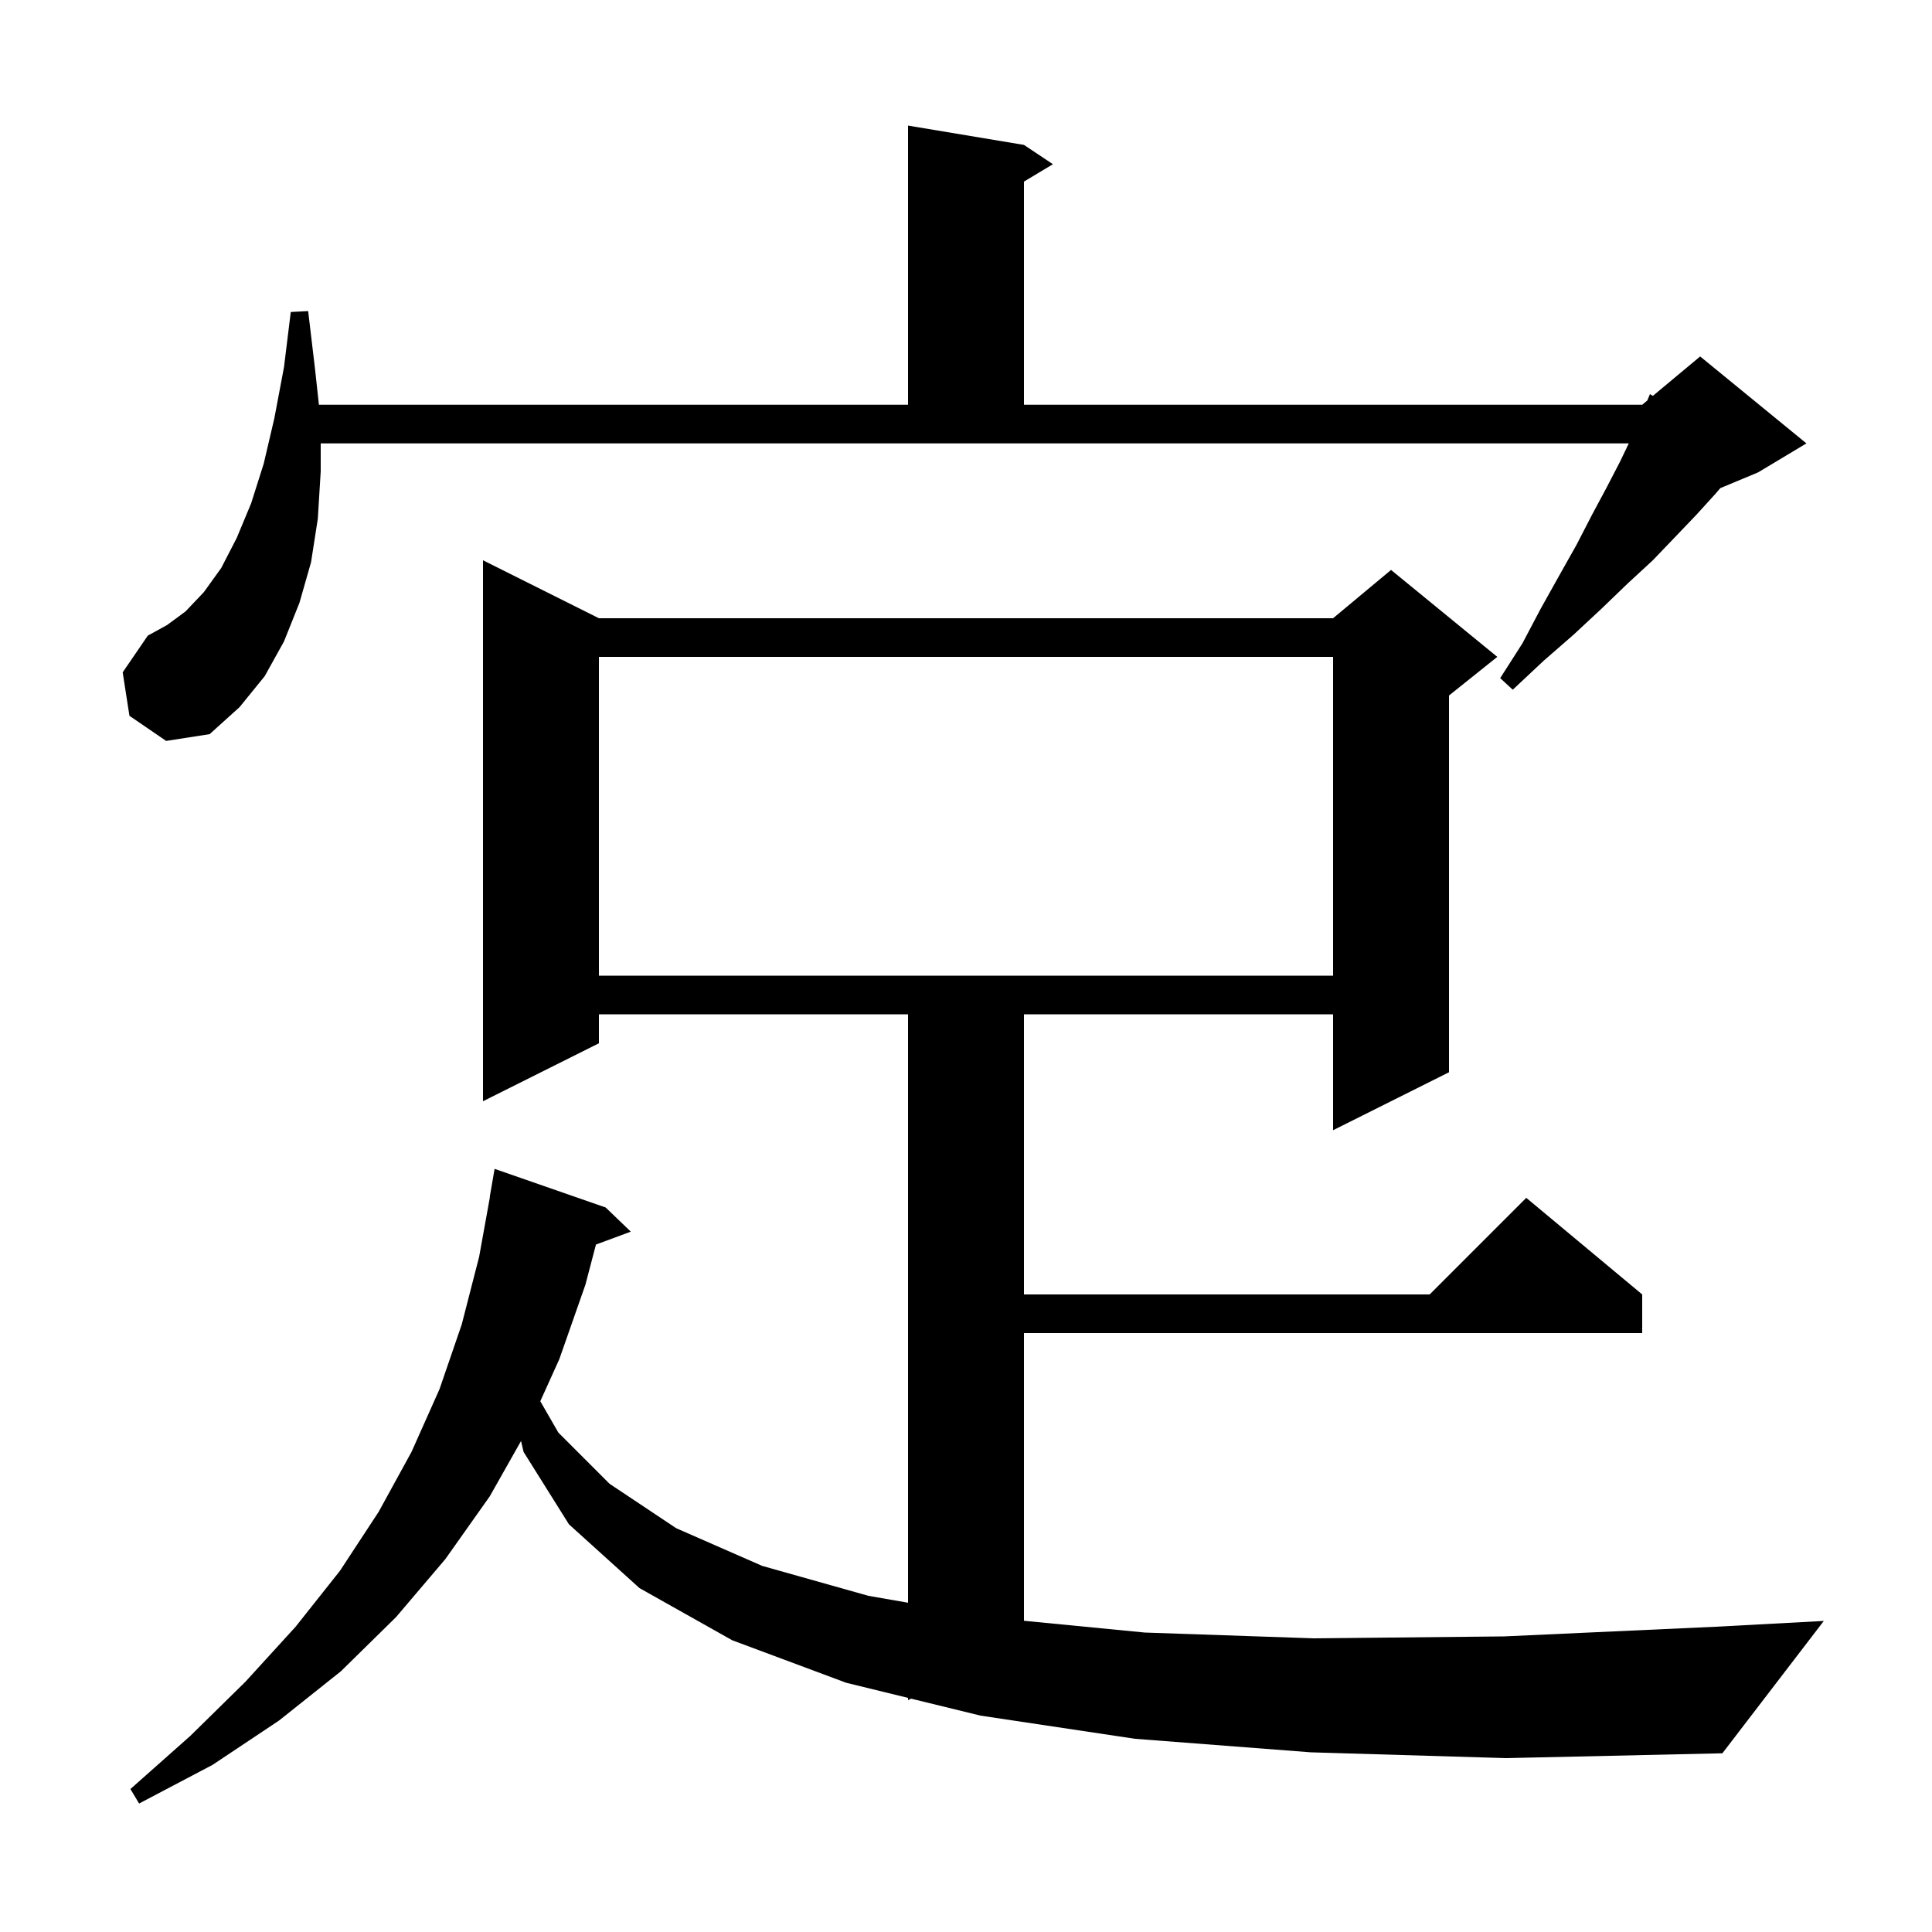 <svg xmlns="http://www.w3.org/2000/svg" xmlns:xlink="http://www.w3.org/1999/xlink" version="1.1" baseProfile="full" viewBox="0 0 200 200" width="200" height="200">
<g fill="black">
<path d="M 135.7 181.4 L 117.5 180.0 L 101.5 177.6 L 94.315 175.843 L 94.0 176.0 L 94.0 175.765 L 87.6 174.2 L 75.8 169.8 L 66.2 164.4 L 58.9 157.8 L 54.2 150.3 L 53.938 149.171 L 50.7 154.9 L 46.1 161.4 L 41.0 167.4 L 35.3 173.0 L 28.9 178.1 L 22.0 182.7 L 14.4 186.7 L 13.5 185.2 L 19.7 179.7 L 25.4 174.1 L 30.6 168.4 L 35.2 162.6 L 39.2 156.5 L 42.6 150.3 L 45.5 143.8 L 47.8 137.1 L 49.6 130.1 L 50.719 123.902 L 50.7 123.9 L 51.2 121.0 L 62.7 125.0 L 65.3 127.5 L 61.693 128.836 L 60.6 133.0 L 57.9 140.7 L 55.931 145.055 L 57.8 148.3 L 63.1 153.6 L 70.0 158.2 L 78.9 162.1 L 89.9 165.2 L 94.0 165.914 L 94.0 105.0 L 62.0 105.0 L 62.0 108.0 L 50.0 114.0 L 50.0 58.0 L 62.0 64.0 L 138.0 64.0 L 144.0 59.0 L 155.0 68.0 L 150.0 72.0 L 150.0 111.0 L 138.0 117.0 L 138.0 105.0 L 106.0 105.0 L 106.0 134.0 L 148.0 134.0 L 158.0 124.0 L 170.0 134.0 L 170.0 138.0 L 106.0 138.0 L 106.0 167.782 L 118.5 169.0 L 136.0 169.6 L 155.7 169.4 L 177.6 168.4 L 188.8 167.8 L 178.3 181.5 L 155.9 182.0 Z M 62.0 68.0 L 62.0 101.0 L 138.0 101.0 L 138.0 68.0 Z M 13.4 74.1 L 12.7 69.6 L 15.3 65.8 L 17.3 64.7 L 19.2 63.3 L 21.1 61.3 L 22.9 58.8 L 24.5 55.7 L 26.0 52.1 L 27.3 48.0 L 28.4 43.3 L 29.4 38.0 L 30.1 32.3 L 31.9 32.2 L 32.6 38.1 L 33.015 41.9 L 94.0 41.9 L 94.0 13.0 L 106.0 15.0 L 109.0 17.0 L 106.0 18.8 L 106.0 41.9 L 170.0 41.9 L 170.531 41.457 L 170.8 40.8 L 171.104 40.98 L 176.0 36.9 L 187.0 45.9 L 182.0 48.9 L 178.089 50.53 L 177.6 51.1 L 175.6 53.3 L 173.4 55.6 L 171.1 58.0 L 168.5 60.4 L 165.8 63.0 L 162.9 65.7 L 159.8 68.4 L 156.6 71.4 L 155.3 70.2 L 157.6 66.6 L 159.5 63.0 L 161.4 59.6 L 163.2 56.4 L 164.8 53.3 L 166.3 50.5 L 167.7 47.8 L 168.612 45.9 L 33.2 45.9 L 33.2 48.8 L 32.9 53.7 L 32.2 58.2 L 31.0 62.4 L 29.4 66.4 L 27.4 70.0 L 24.8 73.2 L 21.7 76.0 L 17.2 76.7 Z " />
</g>
</svg>

